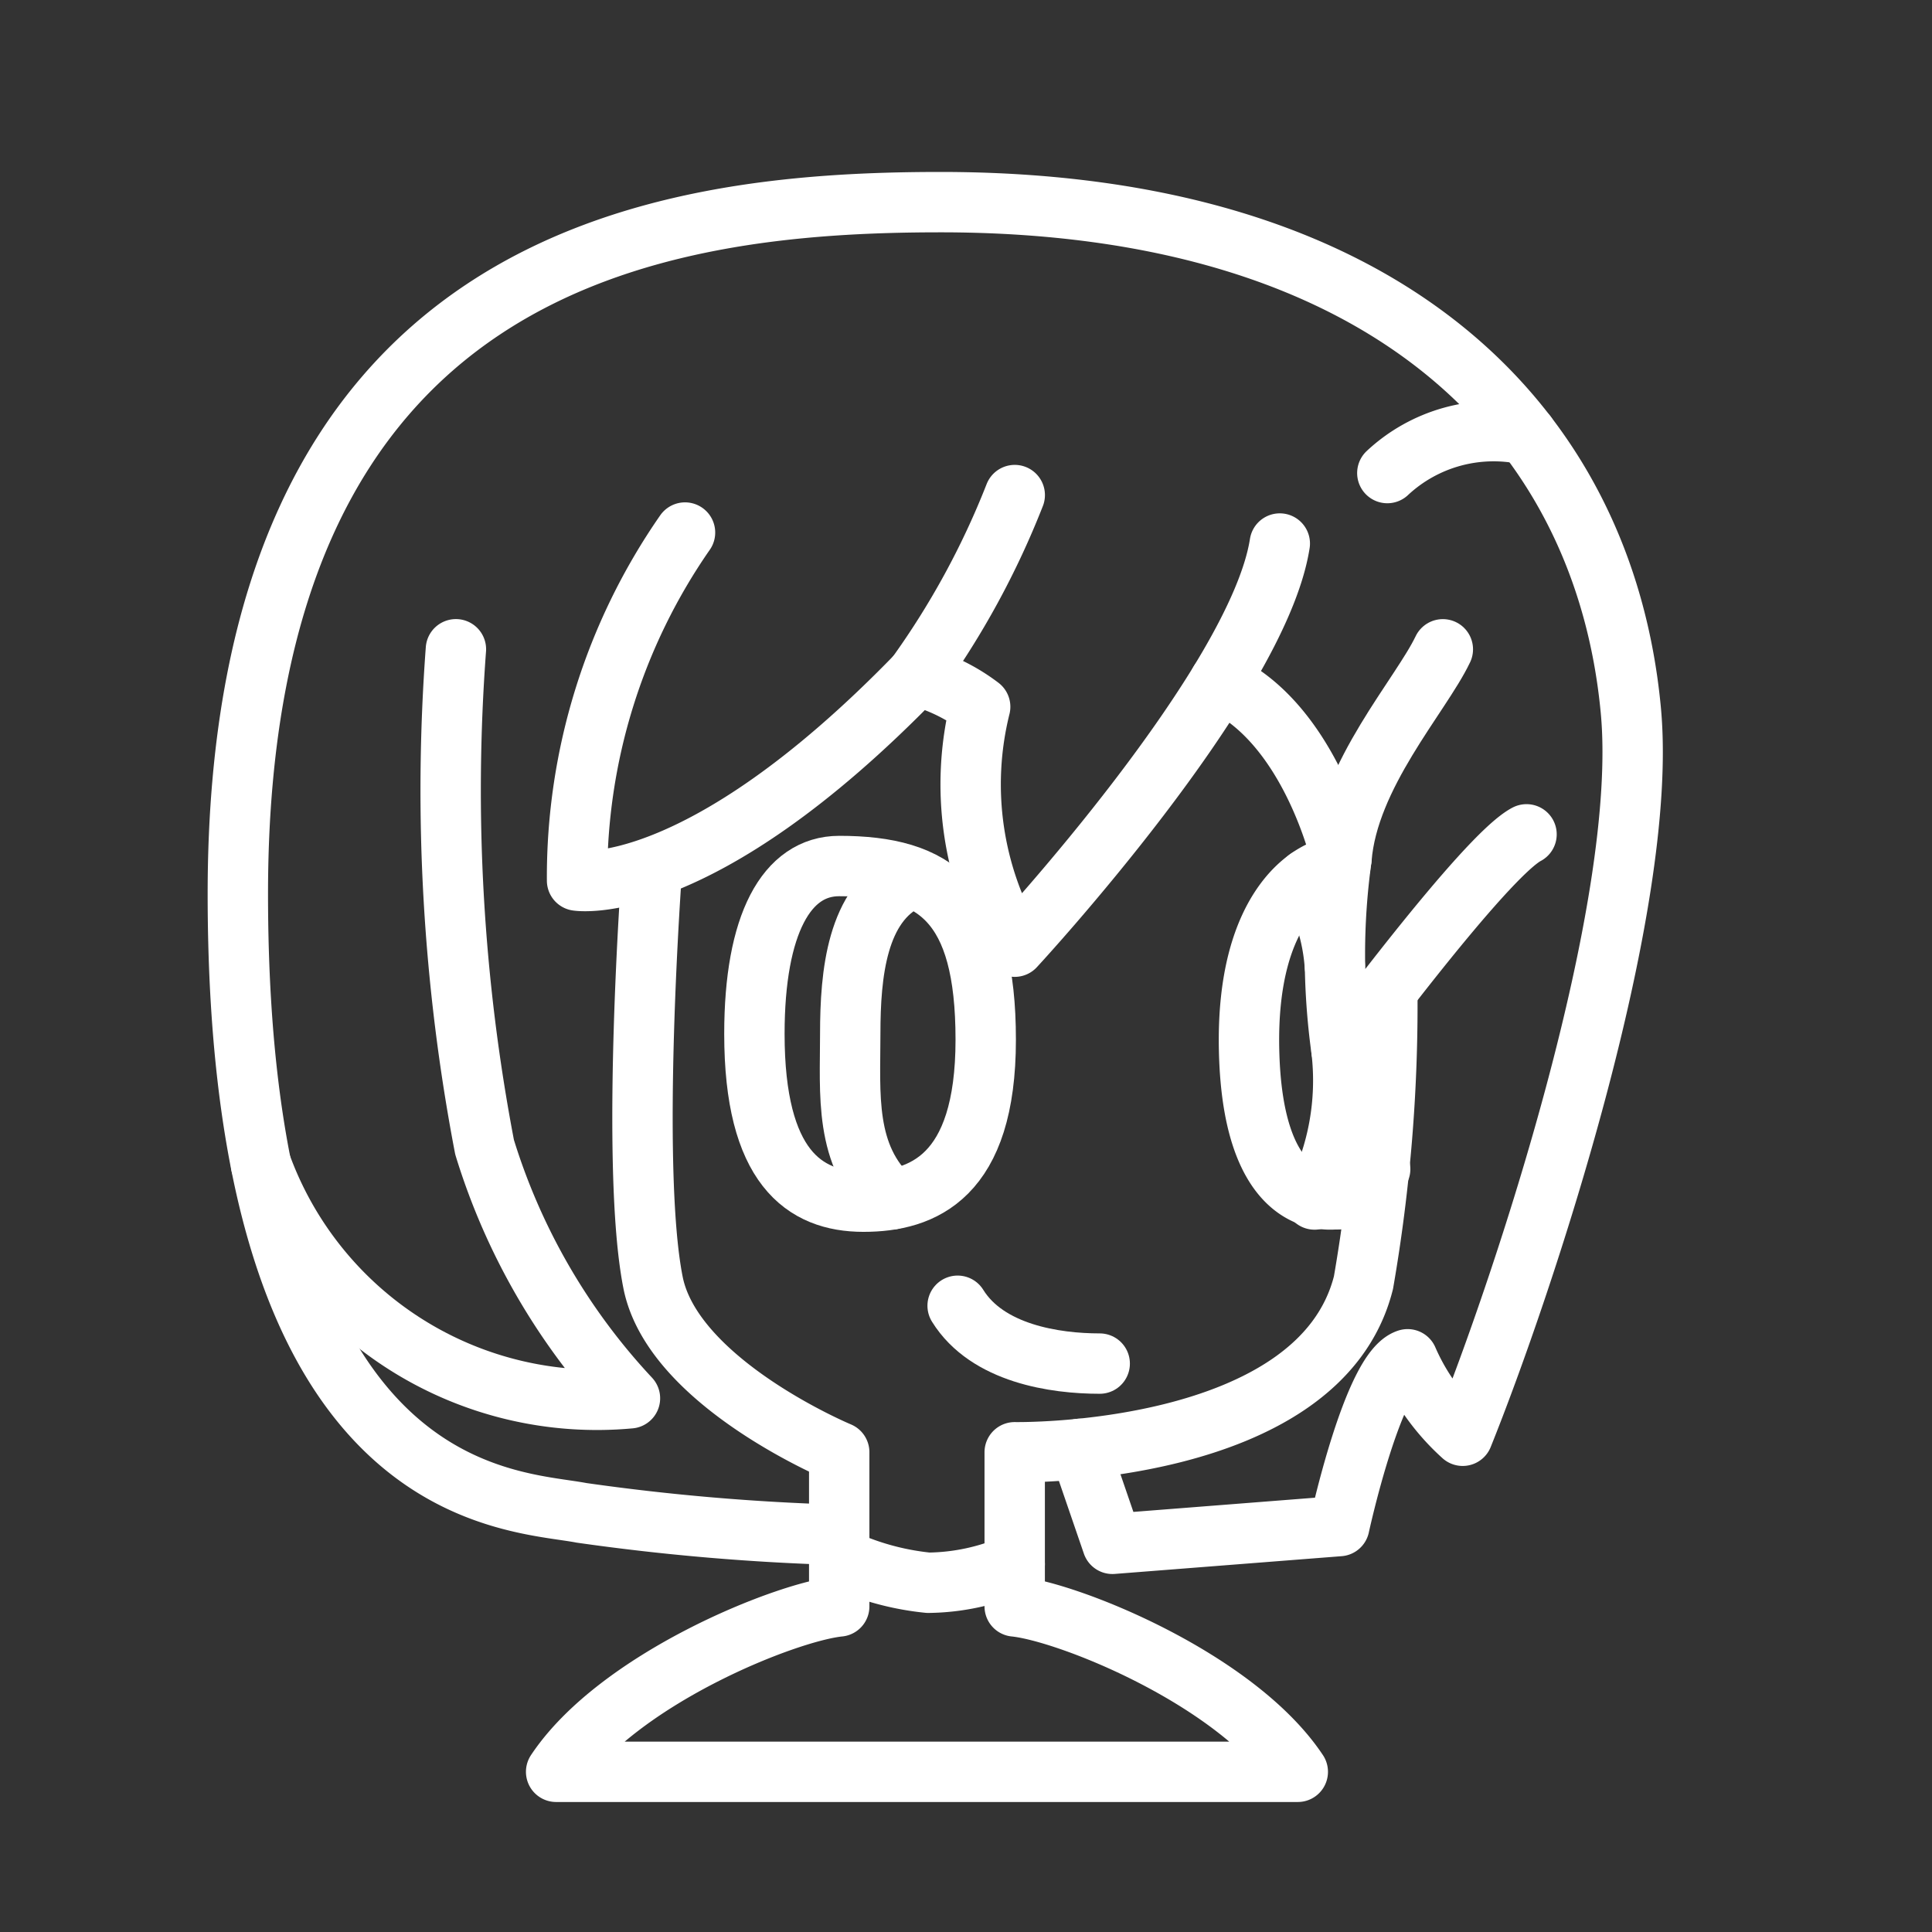<ns0:svg xmlns:ns0="http://www.w3.org/2000/svg" viewBox="0 0 48 48" style="stroke-width:1.5px"><ns0:rect x="0" y="0" width="48" height="48" fill="#333333" stroke="none"/><ns0:defs style="stroke-width:1.5px"><ns0:style style="stroke-width:1.5px">.a{fill:none;stroke:#fff;stroke-linecap:round;stroke-linejoin:round;}</ns0:style></ns0:defs><ns0:path class="a" d="M16.198,21.577s-.547,7.4.027,10.289c.496,2.496,4.625,4.214,4.625,4.214v3.831c-1.341.137-5.5,1.806-7.033,4.109H32.243c-1.532-2.303-5.692-3.973-7.033-4.109V36.081s7.571.137,8.665-4.214a40.327,40.327,0,0,0,.592-7.274" style="stroke-width:1.5px" /><ns0:path class="a" d="M20.85,38.133a56.78,56.78,0,0,1-6.403-.547c-1.774-.341-8.538-.219-8.538-15.379,0-15.817,10.454-17.185,17.459-17.185,11.001,0,16.476,5.472,17.149,12.621.462,4.904-2.7,14.361-4.177,18.028a5.524,5.524,0,0,1-1.368-1.9c-.858.274-1.697,4.144-1.697,4.144l-5.637.441-.81-2.359" style="stroke-width:1.5px" /><ns0:path class="a" d="M17.019,13.231a14.996,14.996,0,0,0-2.682,8.647s3.01.493,8.428-5.09a4.497,4.497,0,0,1,1.587.772,7.98,7.98,0,0,0,.858,5.96s6.038-6.513,6.586-10.016" style="stroke-width:1.5px" /><ns0:path class="a" d="M37.926,20.729c-1.04.547-4.597,5.364-4.597,5.364a17.355,17.355,0,0,1,0-4.761s-.75-3.362-3.029-4.39" style="stroke-width:1.5px" /><ns0:path class="a" d="M33.329,21.331c.164-2.08,1.97-4.05,2.518-5.199" style="stroke-width:1.5px" /><ns0:path class="a" d="M22.766,16.788A20.464,20.464,0,0,0,25.211,12.3" style="stroke-width:1.5px" /><ns0:path class="a" d="M27.322,33.878c-1.108,0-2.791-.246-3.53-1.437" style="stroke-width:1.5px" /><ns0:path class="a" d="M20.85,21.516c2.408,0,3.64.909,3.64,4.316s-1.56,4.023-3.038,4.023-2.709-.868-2.709-4.169C18.743,22.959,19.542,21.516,20.85,21.516Z" style="stroke-width:1.5px" /><ns0:path class="a" d="M22.561,21.851c-1.272.616-1.437,2.334-1.437,3.835s-.156,3.026,1.03,4.111" style="stroke-width:1.5px" /><ns0:path class="a" d="M33.3,21.516c-.655.006-2.349.936-2.267,4.576s1.667,3.741,2.132,3.704a1.145,1.145,0,0,0,1.125-.751" style="stroke-width:1.5px" /><ns0:path class="a" d="M33.329,26.092a6.481,6.481,0,0,1-.669,3.709" style="stroke-width:1.5px" /><ns0:path class="a" d="M11.327,16.131A47.108,47.108,0,0,0,12.039,28.5,16,16,0,0,0,15.651,34.74a8.879,8.879,0,0,1-9.165-5.807" style="stroke-width:1.5px" /><ns0:path class="a" d="M37.926,10.799a3.867,3.867,0,0,0-3.458.954" style="stroke-width:1.5px" /><ns0:path class="a" d="M20.85,38.706a6.714,6.714,0,0,0,2.213.617,5.504,5.504,0,0,0,2.147-.463" style="stroke-width:1.5px" /><ns0:path class="a" d="M33.164,24a4.94,4.94,0,0,0-.674-2.169" style="stroke-width:1.5px" /></ns0:svg>